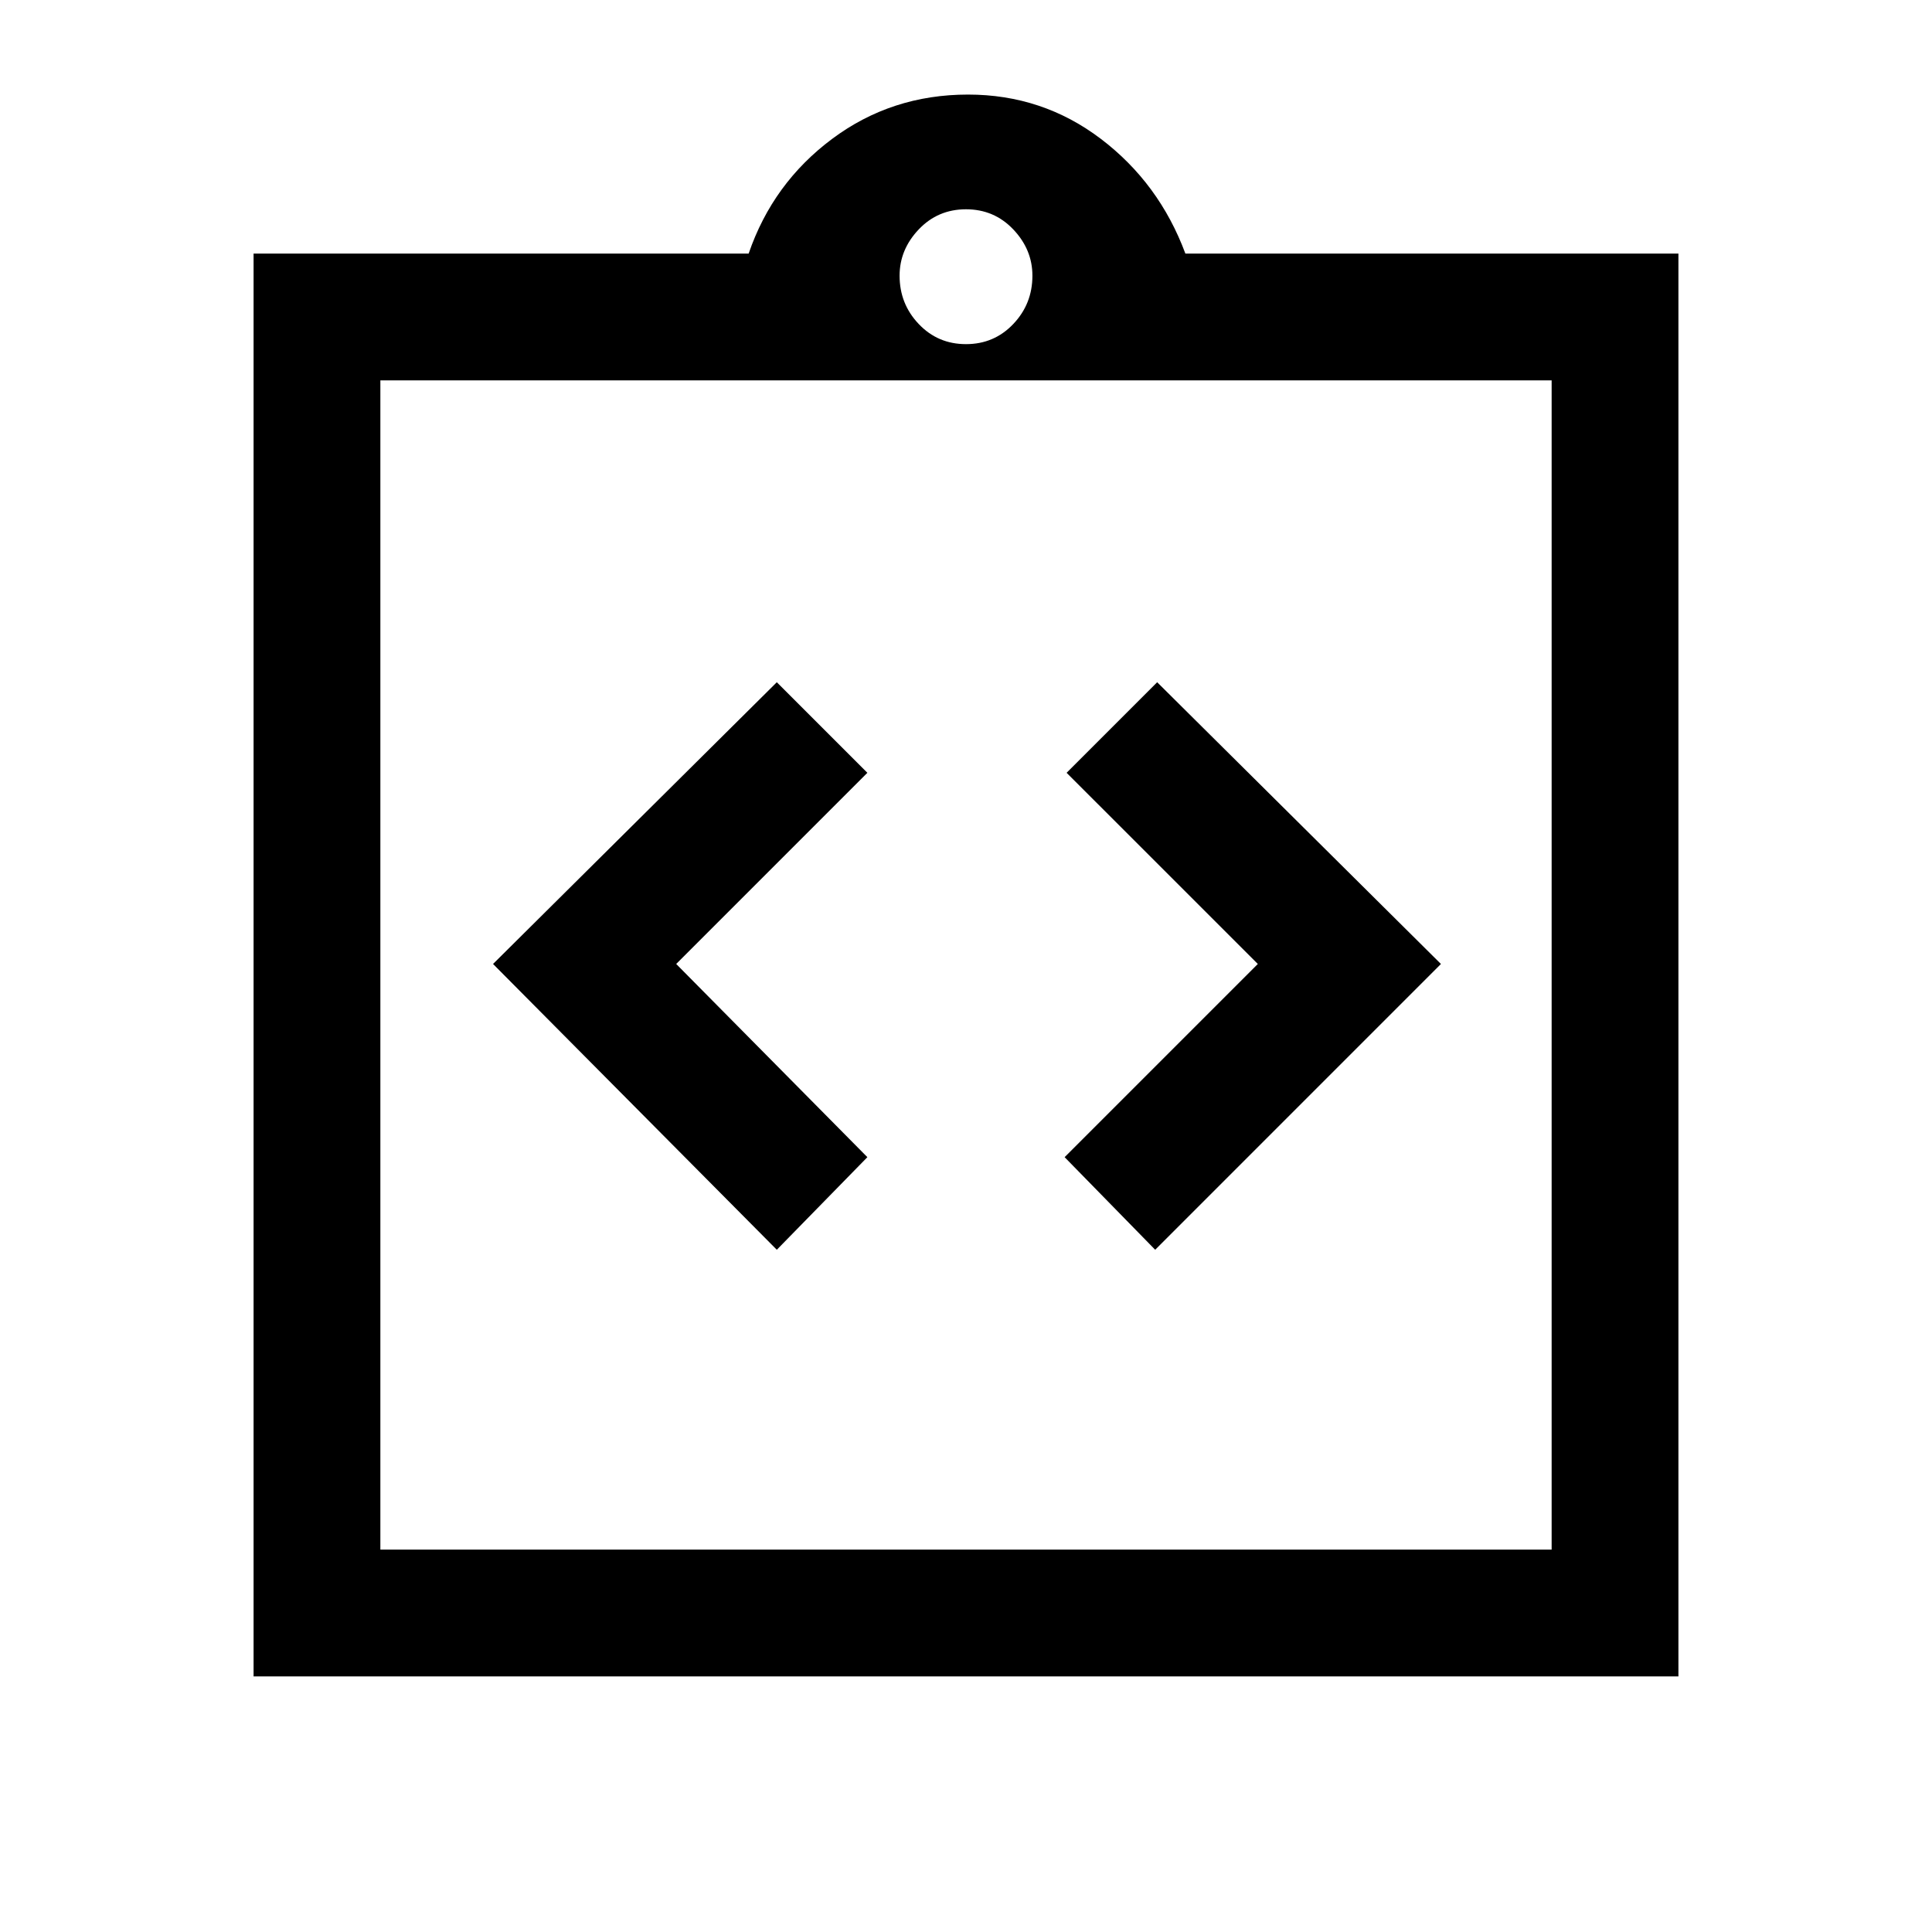 <svg xmlns="http://www.w3.org/2000/svg" height="40" width="40"><path d="M16.083 25.875 17.958 23.958 14 19.958 17.958 16 16.083 14.125 10.208 19.958ZM23.917 25.875 29.833 19.958 23.958 14.125 22.083 16 26.042 19.958 22.042 23.958ZM5.25 34.708V5.25H15.5Q16 3.792 17.229 2.875Q18.458 1.958 20.042 1.958Q21.583 1.958 22.792 2.875Q24 3.792 24.542 5.25H34.75V34.708ZM20 7.125Q20.583 7.125 20.979 6.708Q21.375 6.292 21.375 5.708Q21.375 5.167 20.979 4.75Q20.583 4.333 20 4.333Q19.417 4.333 19.021 4.75Q18.625 5.167 18.625 5.708Q18.625 6.292 19.021 6.708Q19.417 7.125 20 7.125ZM32.125 32.083V7.875H7.875V32.083ZM7.875 7.833V31.875Z"/></svg>